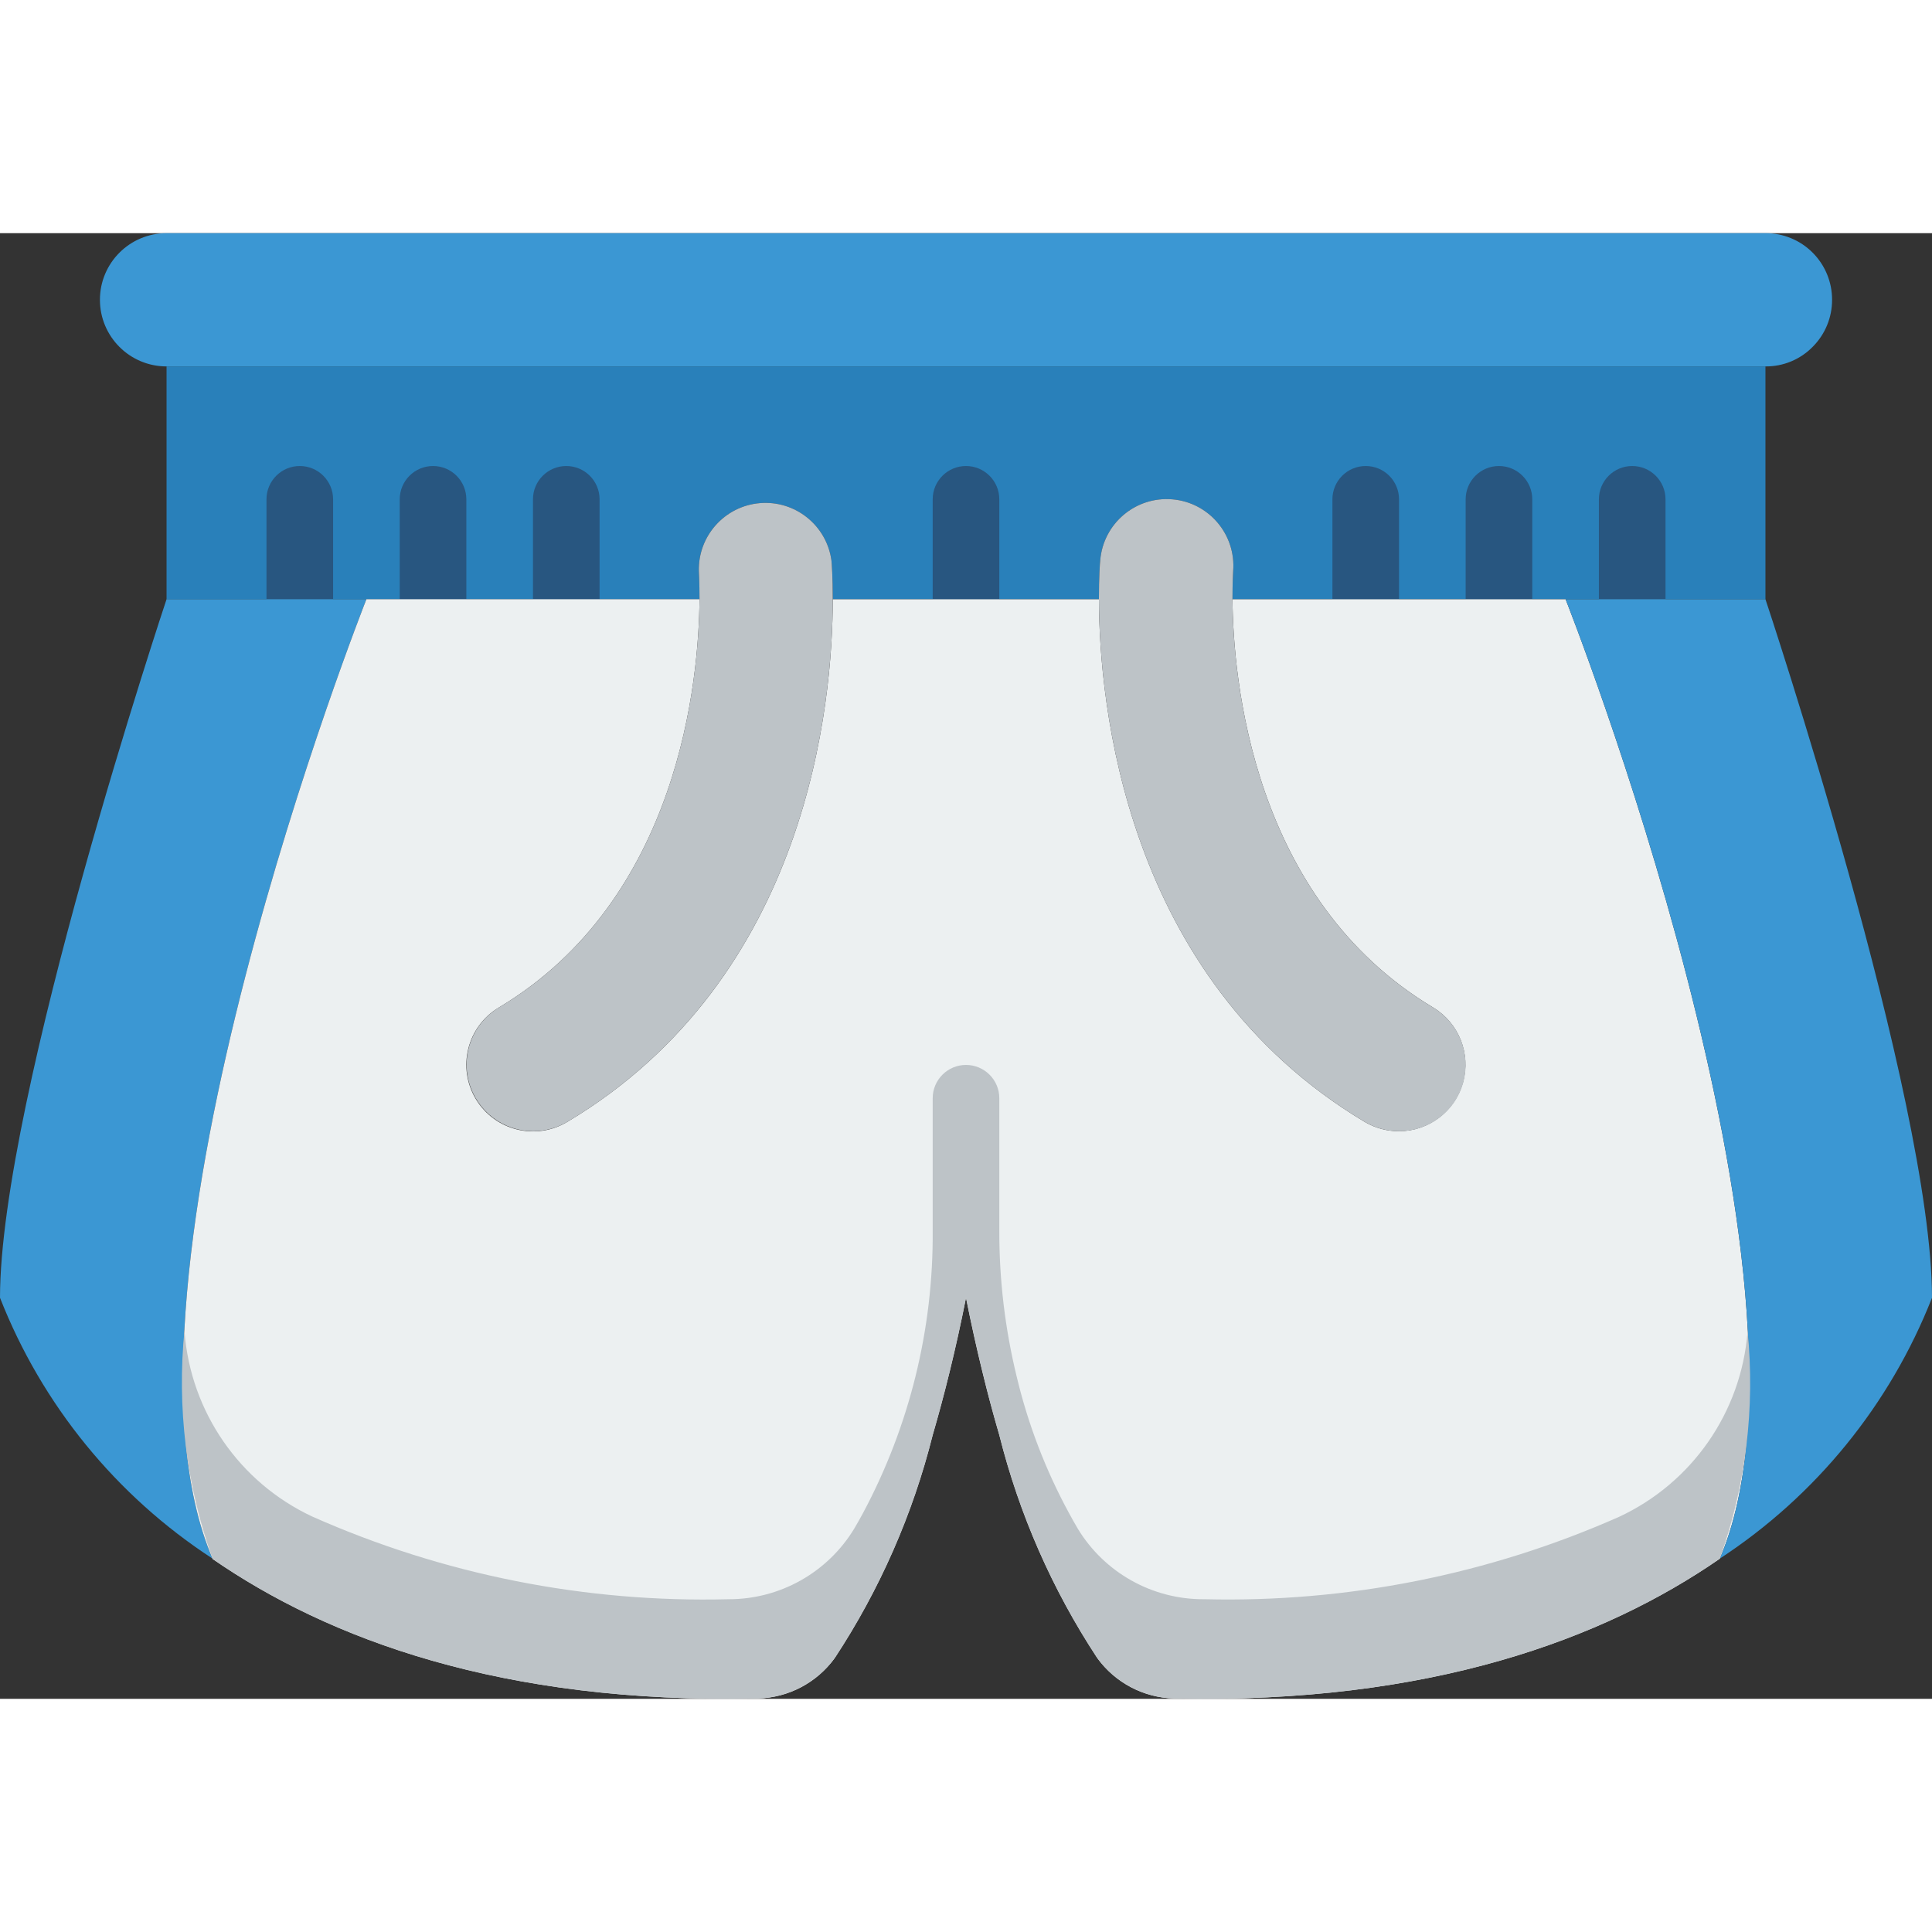 <svg height="512" viewBox="0 0 58 44" width="512" xmlns="http://www.w3.org/2000/svg"><rect x="0" y="0" width="58" height="44" fill="#333333" stroke="none"/><g id="Page-1" fill="none" fill-rule="evenodd"><g id="010---Swim-Shorts" fill-rule="nonzero"><path id="Shape" d="m55 2c.002.528-.207 1.036-.58 1.41-.373.382-.886.595-1.42.59h-48c-1.105 0-2-.895-2-2s.895-2 2-2h48c.531-.002 1.041.208 1.416.584.375.375.586.885.584 1.416z" fill="#3b97d3"/><path id="Shape" d="m53 4v6.99h-16c0-.52.02-.82.02-.84.091-1.102-.728-2.069-1.83-2.16-1.102-.091-2.069.728-2.16 1.83-.01.08-.04.5-.04 1.17h-7.99c0-.67-.03-1.09-.04-1.17-.147-1.051-1.089-1.804-2.146-1.716s-1.862.985-1.834 2.046c0 .02.02.32.02.84h-16v-6.99z" fill="#2980ba"/><g fill="#285680"><path id="Shape" d="m10 7.99v3h-2v-3c0-.552.448-1 1-1s1 .448 1 1z"/><path id="Shape" d="m14 7.99v3h-2v-3c0-.552.448-1 1-1s1 .448 1 1z"/><path id="Shape" d="m18 7.99v3h-2v-3c0-.552.448-1 1-1s1 .448 1 1z"/><path id="Shape" d="m30 7.99v3h-2v-3c0-.552.448-1 1-1s1 .448 1 1z"/><path id="Shape" d="m42 7.99v3h-2v-3c0-.552.448-1 1-1s1 .448 1 1z"/><path id="Shape" d="m46 7.99v3h-2v-3c0-.552.448-1 1-1s1 .448 1 1z"/><path id="Shape" d="m50 7.99v3h-2v-3c0-.552.448-1 1-1s1 .448 1 1z"/></g><path id="Shape" d="m6.38 39.79c-2.89-1.882-5.121-4.619-6.38-7.83 0-5.99 5-20.97 5-20.97h6s-8.15 20.58-4.62 28.8z" fill="#3b97d3"/><path id="Shape" d="m51.63 39.79-.01.01c-3.46 2.39-8.66 4.36-16.37 4.19-.911-.021-1.761-.465-2.3-1.2-1.355-2.054-2.352-4.323-2.95-6.71-.35-1.2-.69-2.56-1-4.12-.31 1.56-.65 2.92-1 4.12-.598 2.387-1.595 4.656-2.95 6.71-.539.735-1.389 1.179-2.3 1.2-7.71.17-12.91-1.8-16.37-4.19v-.01c-3.53-8.22 4.62-28.8 4.62-28.8h10c-.02 2.35-.57 9-6.03 12.26-.947.569-1.254 1.798-.685 2.745s1.798 1.254 2.745.685c7.25-4.33 7.97-12.62 7.97-15.69h7.99c.01 3.07.74 11.36 7.98 15.69.312.184.668.281 1.03.28.896-.003 1.68-.602 1.92-1.465s-.124-1.78-.89-2.245c-5.46-3.26-6.01-9.91-6.03-12.26h10s8.15 20.58 4.63 28.8z" fill="#ecf0f1"/><path id="Shape" d="m58 31.96c-1.26 3.207-3.486 5.944-6.37 7.83 3.52-8.22-4.63-28.8-4.63-28.8h6s5 14.98 5 20.97z" fill="#3b97d3"/><path id="Shape" d="m25 10.99c0 3.07-.72 11.36-7.97 15.69-.312.184-.668.281-1.03.28-.896-.003-1.68-.602-1.92-1.465s.124-1.78.89-2.245c5.46-3.26 6.01-9.91 6.03-12.26 0-.52-.02-.82-.02-.84-.028-1.06.777-1.958 1.834-2.046s1.999.665 2.146 1.716c.01.08.04.5.04 1.17z" fill="#bdc3c7"/><path id="Shape" d="m43.72 25.99c-.363.604-1.016.972-1.72.97-.362.001-.718-.096-1.03-.28-7.24-4.33-7.97-12.62-7.98-15.69 0-.67.03-1.09.04-1.17.091-1.102 1.058-1.921 2.16-1.83 1.102.091 1.921 1.058 1.83 2.16 0 .02-.02.32-.02.84.02 2.35.57 9 6.03 12.26.941.57 1.249 1.792.69 2.74z" fill="#bdc3c7"/><path id="Shape" d="m51.63 39.79-.01.01c-3.46 2.39-8.66 4.36-16.37 4.19-.935-.026-1.803-.493-2.34-1.26-1.332-2.04-2.316-4.287-2.91-6.65-.14-.48-.28-.98-.41-1.51-.2-.8-.4-1.67-.59-2.61-.31 1.56-.65 2.92-1 4.12-.594 2.363-1.578 4.61-2.91 6.65-.537.767-1.405 1.234-2.34 1.26-7.71.17-12.91-1.8-16.37-4.19v-.01c-.788-2.199-1.075-4.546-.84-6.87v.065c.186 2.403 1.65 4.52 3.832 5.542 3.93 1.745 8.2 2.593 12.499 2.483 1.545.004 2.98-.804 3.778-2.127.086-.145.173-.3.261-.463 1.392-2.605 2.111-5.517 2.09-8.47v-3.98c0-.552.448-1 1-1s1 .448 1 1v3.98c-.003 1.472.172 2.94.52 4.37.34 1.43.868 2.809 1.57 4.1.09.168.179.324.266.472.802 1.323 2.241 2.127 3.788 2.118h.026c4.275.103 8.52-.741 12.43-2.471 2.195-1.019 3.671-3.141 3.862-5.554v-.045c.233 2.317-.051 4.656-.832 6.85z" fill="#bdc3c7"/></g></g></svg>